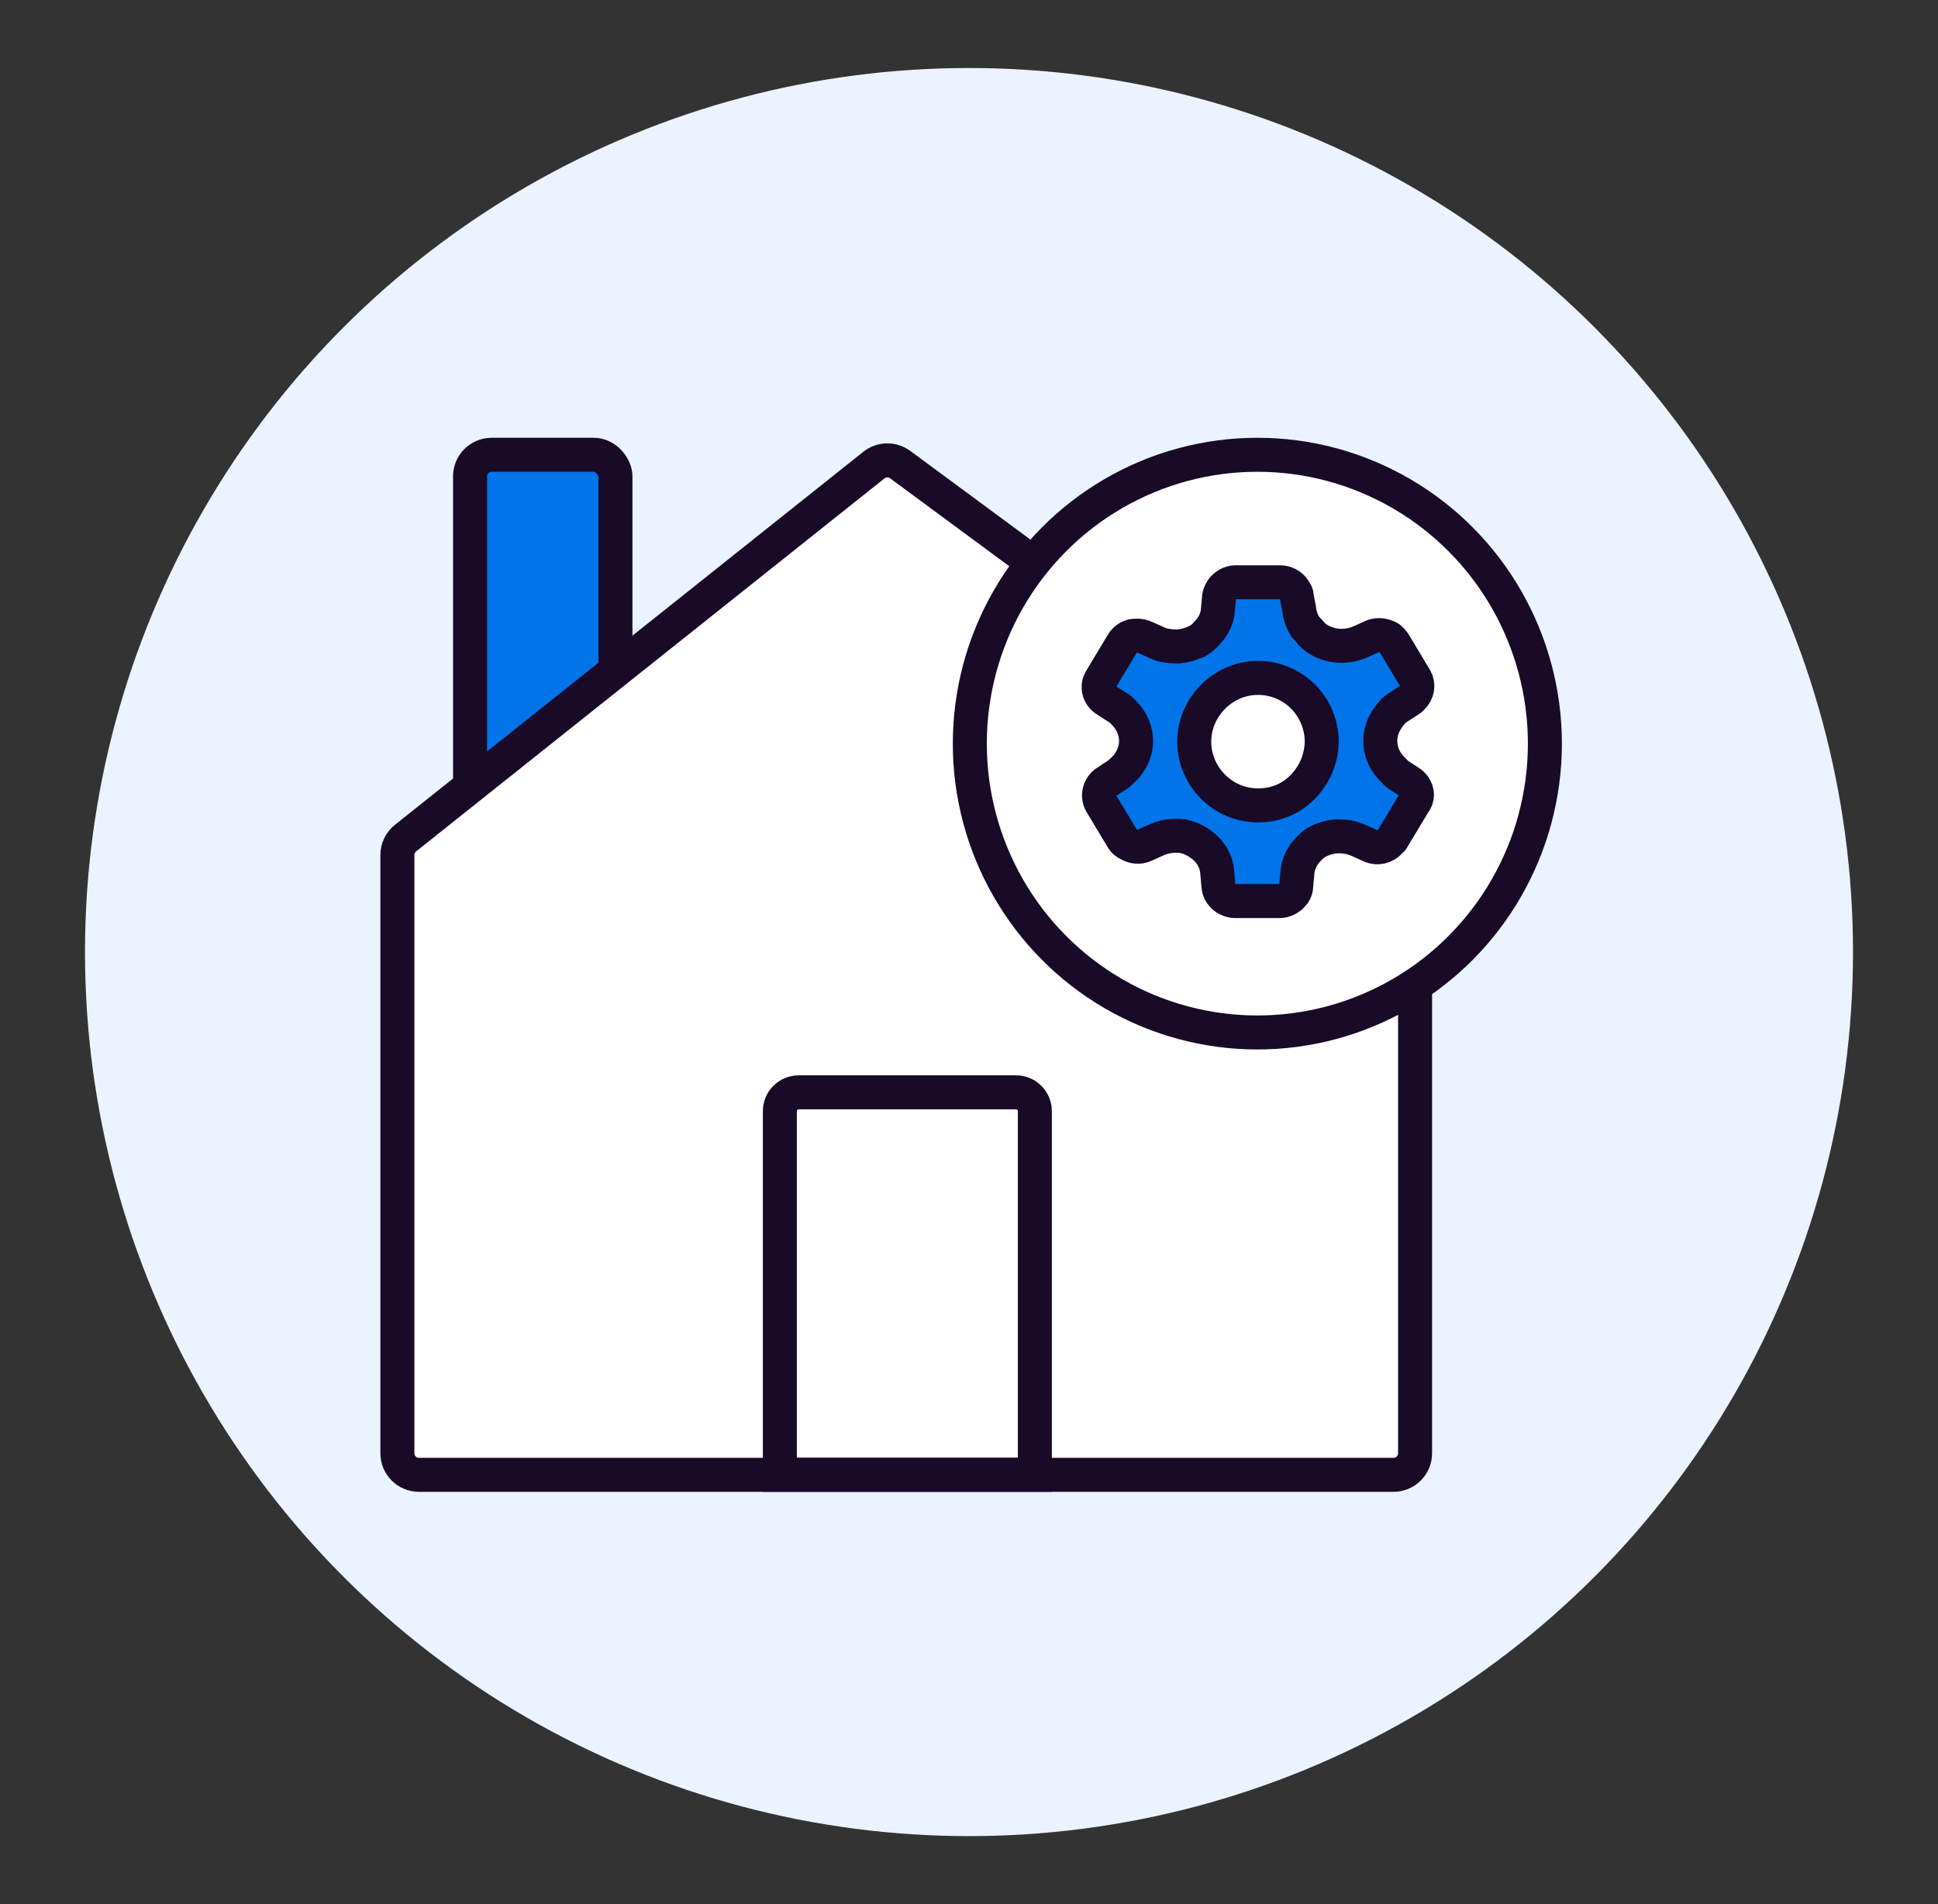 <svg width="57" height="56" viewBox="0 0 57 56" fill="none" xmlns="http://www.w3.org/2000/svg">
<rect x="0" y="0" width="57" height="56" fill="#333333" stroke="none"/>
<circle cx="28.5" cy="28" r="26" fill="#EBF3FE"/>
<rect x="13.825" y="13.375" width="4.276" height="10.714" rx="0.635" fill="#0074E8" stroke="#190A28"/>
<path fill-rule="evenodd" clip-rule="evenodd" d="M40.985 43.375C41.335 43.375 41.62 43.091 41.62 42.74V25.16C41.62 24.958 41.524 24.769 41.362 24.649L26.476 13.664C26.245 13.493 25.928 13.499 25.703 13.678L11.927 24.649C11.776 24.769 11.688 24.952 11.688 25.145V42.74C11.688 43.091 11.972 43.375 12.322 43.375H40.985Z" fill="white" stroke="#190A28" stroke-miterlimit="10" stroke-linecap="round" stroke-linejoin="round"/>
<path d="M22.937 32.681C22.937 32.374 23.186 32.125 23.493 32.125H29.882C30.189 32.125 30.437 32.374 30.437 32.681V43.375H22.937V32.681Z" stroke="#190A28"/>
<ellipse cx="8.457" cy="8.495" rx="8.457" ry="8.495" transform="matrix(-1 0 0 1 45.438 13.375)" fill="white" stroke="#190A28"/>
<path d="M41.594 23.131C41.56 23.082 41.508 23.033 41.457 23.001L41.13 22.789C41.078 22.756 41.044 22.724 41.01 22.675C40.752 22.447 40.597 22.138 40.597 21.78C40.597 21.536 40.683 21.308 40.821 21.113C40.907 20.982 41.01 20.868 41.147 20.787L41.474 20.575C41.508 20.559 41.525 20.527 41.542 20.51C41.697 20.364 41.731 20.136 41.628 19.957L40.993 18.899C40.958 18.85 40.924 18.818 40.889 18.785L40.872 18.769C40.855 18.753 40.821 18.736 40.804 18.736C40.666 18.671 40.511 18.655 40.357 18.72L40.219 18.785L39.996 18.883C39.618 19.046 39.188 19.029 38.827 18.834C38.741 18.785 38.673 18.736 38.604 18.671L38.587 18.655C38.57 18.639 38.552 18.622 38.552 18.606C38.501 18.557 38.449 18.492 38.398 18.443C38.295 18.28 38.226 18.102 38.209 17.906L38.14 17.548C38.14 17.467 38.106 17.402 38.054 17.337C37.968 17.206 37.813 17.125 37.642 17.125H36.353C36.095 17.125 35.889 17.32 35.854 17.564L35.82 17.939C35.803 18.199 35.683 18.427 35.511 18.606C35.425 18.704 35.322 18.801 35.201 18.866C35.201 18.866 35.201 18.866 35.184 18.866C35.012 18.948 34.84 18.997 34.651 19.013C34.634 19.013 34.617 19.013 34.6 19.013C34.48 19.013 34.359 18.997 34.256 18.98C34.17 18.964 34.102 18.931 34.016 18.899L33.878 18.834L33.655 18.736C33.535 18.687 33.414 18.687 33.311 18.704C33.191 18.736 33.088 18.801 33.019 18.915L32.383 19.973C32.246 20.185 32.314 20.462 32.538 20.592L32.761 20.738L32.864 20.803C32.95 20.852 33.019 20.917 33.088 20.999C33.294 21.21 33.414 21.503 33.414 21.796C33.414 22.056 33.311 22.317 33.139 22.529C33.053 22.626 32.967 22.708 32.864 22.789L32.761 22.854L32.538 23.001C32.332 23.131 32.263 23.407 32.383 23.619L33.019 24.677C33.053 24.742 33.122 24.791 33.191 24.823C33.328 24.905 33.5 24.937 33.672 24.856L34.033 24.693C34.222 24.612 34.411 24.579 34.617 24.579C34.823 24.579 35.012 24.644 35.184 24.742C35.219 24.758 35.253 24.791 35.287 24.807C35.58 25.003 35.786 25.312 35.803 25.686L35.837 26.061C35.854 26.305 36.078 26.5 36.336 26.5H37.624C37.762 26.5 37.865 26.451 37.968 26.37C38.054 26.288 38.123 26.191 38.123 26.061L38.157 25.686C38.174 25.393 38.312 25.133 38.535 24.921L38.552 24.905C38.621 24.84 38.69 24.791 38.776 24.742C38.948 24.661 39.12 24.612 39.309 24.596C39.326 24.596 39.343 24.596 39.36 24.596H39.377C39.566 24.596 39.755 24.628 39.944 24.709L40.305 24.872C40.511 24.97 40.752 24.905 40.889 24.742C40.907 24.726 40.924 24.709 40.941 24.693L41.577 23.635C41.714 23.473 41.697 23.277 41.594 23.131Z" fill="#0074E8" stroke="#190A28" stroke-miterlimit="10" stroke-linecap="round" stroke-linejoin="round"/>
<path d="M38.097 23.337C37.792 23.565 37.411 23.687 37 23.687C35.963 23.687 35.125 22.834 35.125 21.812C35.125 20.791 35.978 19.937 37 19.937C37.518 19.937 37.991 20.151 38.326 20.486C38.661 20.821 38.875 21.309 38.875 21.812C38.86 22.452 38.555 22.986 38.097 23.337Z" fill="white" stroke="#190A28" stroke-miterlimit="10" stroke-linecap="round" stroke-linejoin="round"/>
</svg>

